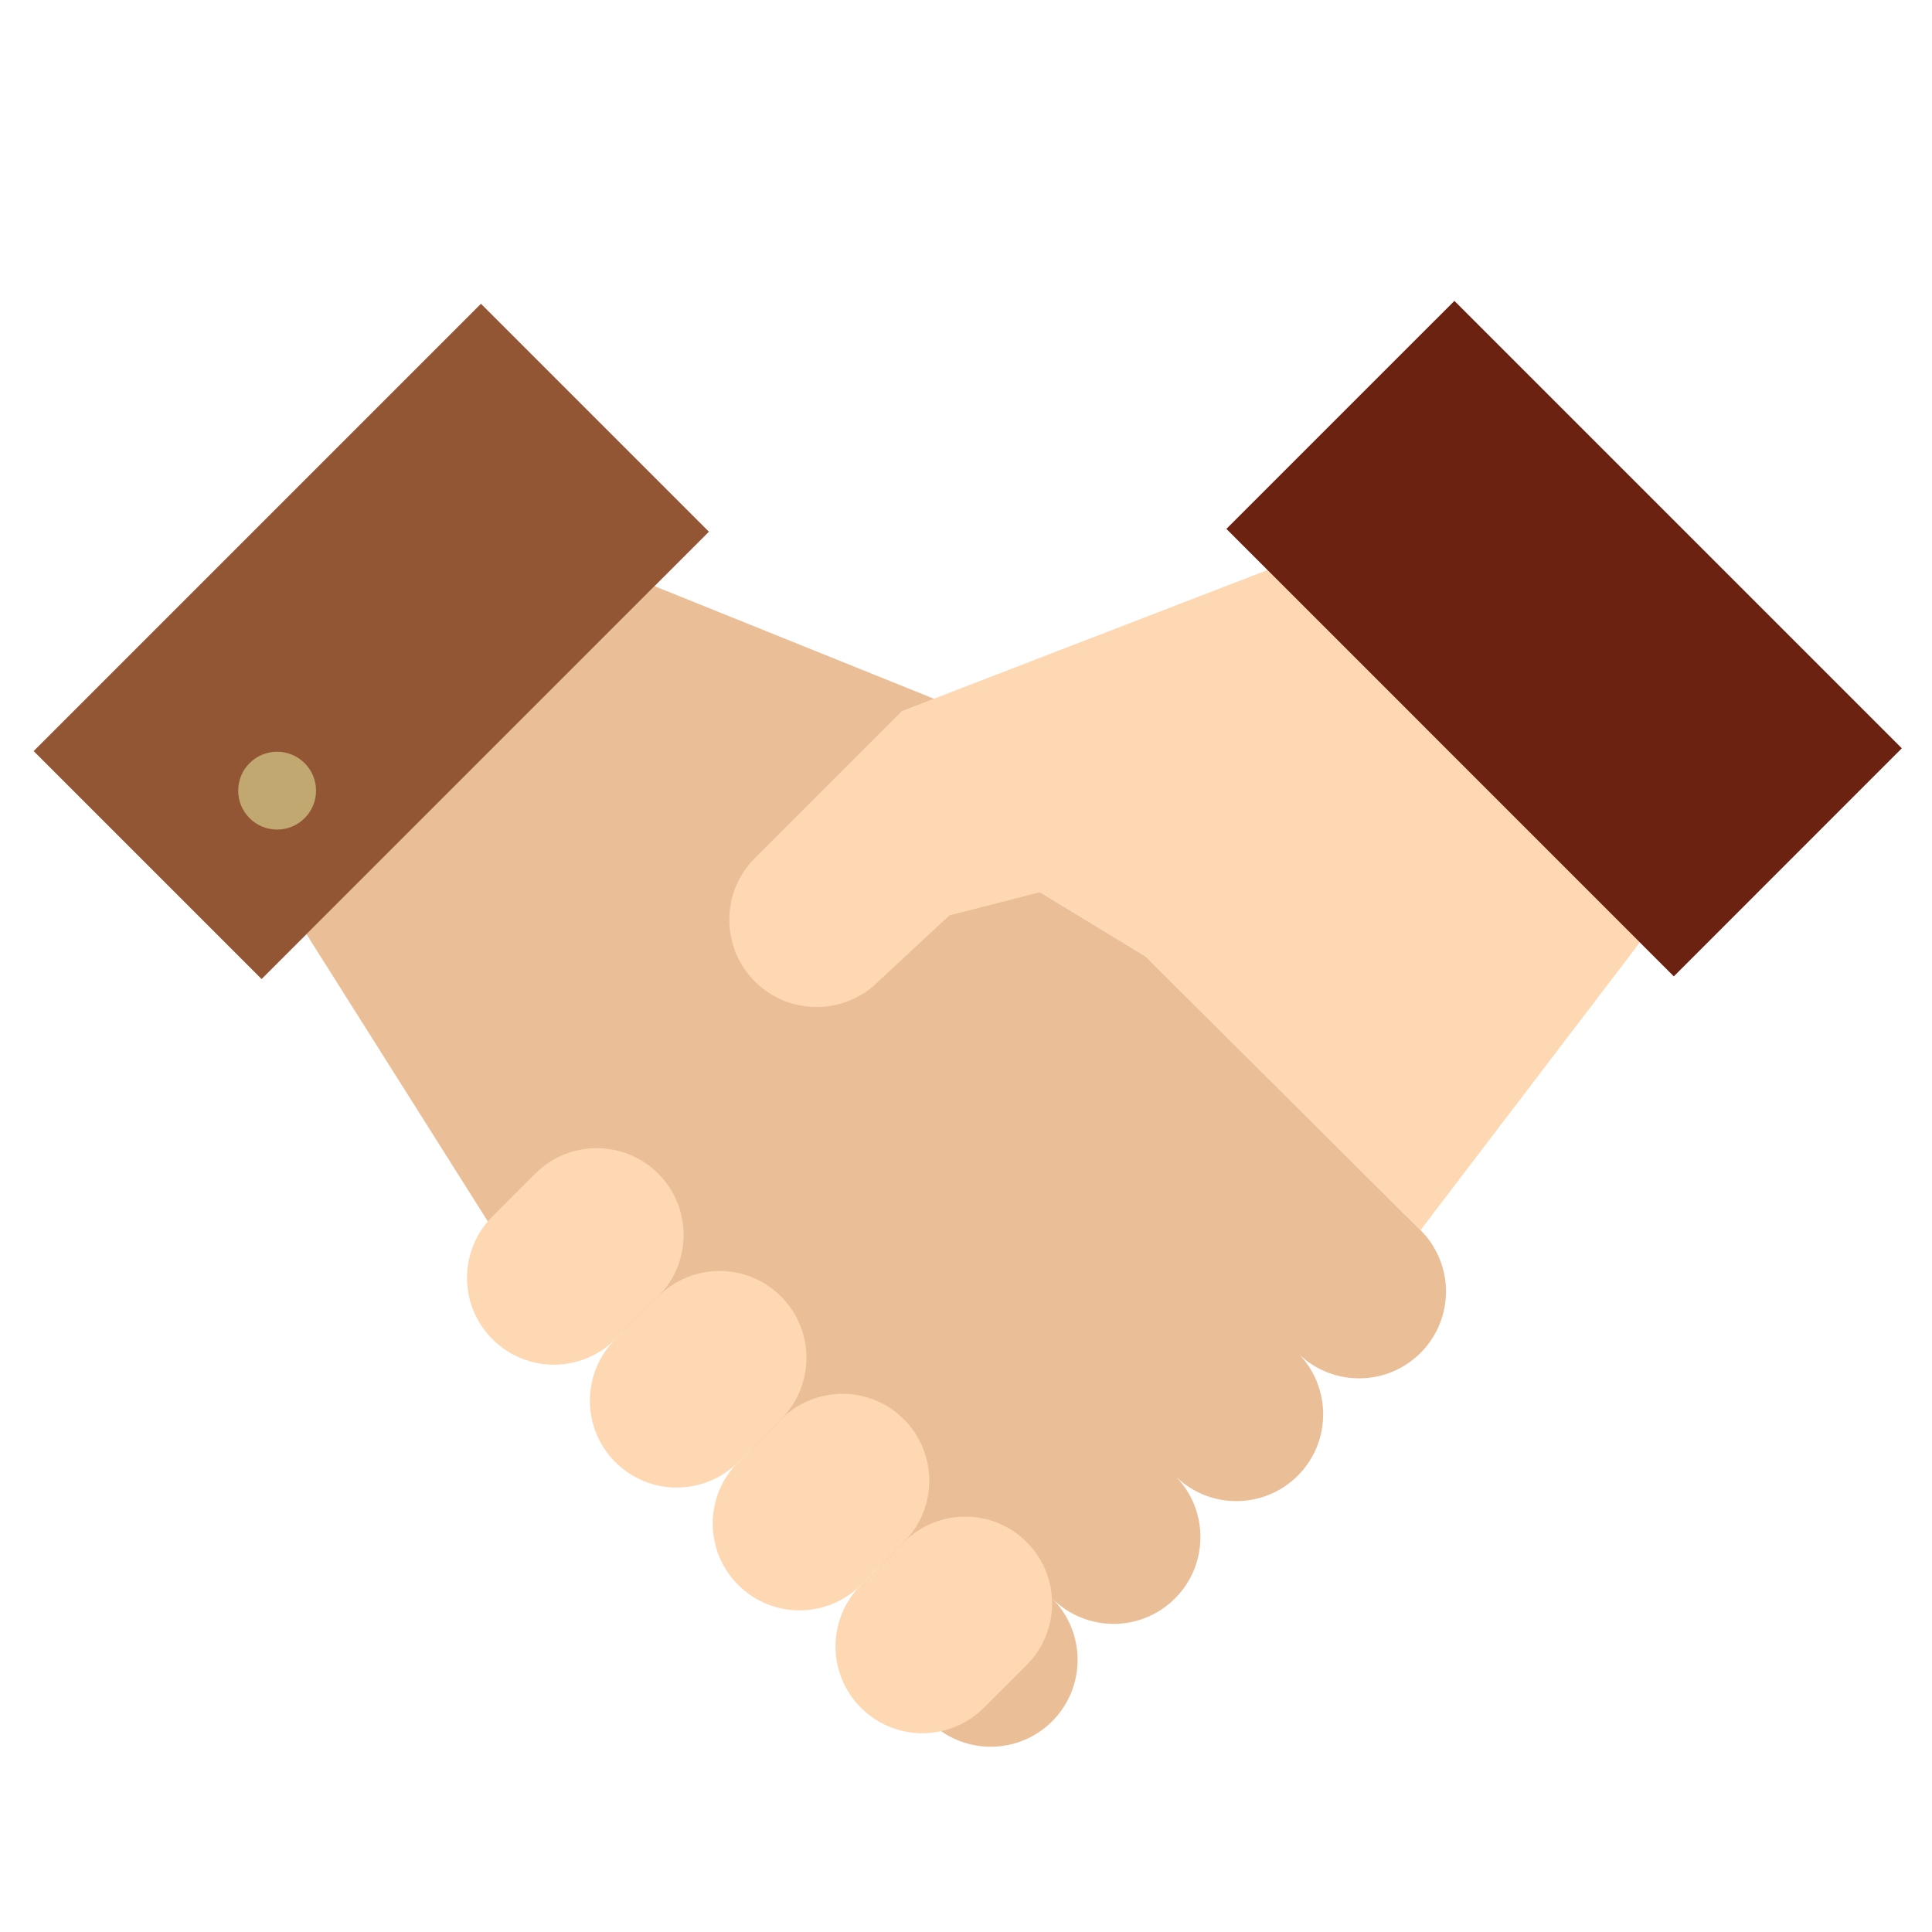 <?xml version="1.0" encoding="utf-8"?>
<!-- Generator: Adobe Illustrator 16.0.0, SVG Export Plug-In . SVG Version: 6.00 Build 0)  -->
<!DOCTYPE svg PUBLIC "-//W3C//DTD SVG 1.1//EN" "http://www.w3.org/Graphics/SVG/1.1/DTD/svg11.dtd">
<svg version="1.1" id="Layer_1" xmlns="http://www.w3.org/2000/svg" xmlns:xlink="http://www.w3.org/1999/xlink" x="0px" y="0px"
	 width="288px" height="288px" viewBox="0 0 288 288" enable-background="new 0 0 288 288" xml:space="preserve">
<g>
	<path fill="#536D55" d="M-286.289,72.409c-0.259,2.261-0.592,4.494-0.984,6.688c-1.316,7.36-3.337,14.3-5.651,20.55
		c-16.488-24.127-44.604-29.805-44.604-29.805c0-14.467-6.968-23.608-13.011-28.814c-4.627-3.982-8.702-5.664-8.702-5.664
		S-317.383,34.247-286.289,72.409z"/>
	<path fill="#536D55" d="M-285.656,59.218v2.287c0,1.297-0.026,2.586-0.08,3.869c-0.1,2.373-0.286,4.72-0.552,7.034
		c-31.095-38.161-72.952-37.044-72.952-37.044c0.559-1.669,0.931-3.337,1.145-4.986C-355.337,9.336-378.4-9.339-378.4-9.339
		c28.88,3.398,49.284,13.855,63.658,26.287C-298.595,30.923-290.052,47.404-285.656,59.218z"/>
</g>
<path fill="#1E3322" d="M-279.275,73.12l-7.732,6.303l-0.266-0.326l-2.886-3.544c-20.942-25.702-47.117-32.657-60.38-34.525
	c-4.627-3.983-8.702-5.664-8.702-5.664c0.559-1.669,0.931-3.337,1.145-4.986c7.327,0.113,43.294,2.393,72.361,34.997
	c1.117,1.25,2.221,2.54,3.311,3.882L-279.275,73.12z"/>
<path fill="#9F5D36" d="M-235.287-35.796c28.914,0,41.306,46.472,41.306,46.472l-0.173,0.425
	c-7.021-2.846-14.587-5.199-22.544-6.968h-0.007V4.126C-216.611-17.925-235.287-35.796-235.287-35.796z"/>
<path fill="#CEA67F" d="M-145.17,64.484c0,23.782-25.377,30.264-59.496,19.846c-0.007-0.007-0.007-0.007-0.014-0.007
	c1.217,4.109,2.4,8.576,3.464,13.27c1.337,5.884,2.473,12.14,3.218,18.556l-6.495-4.202l-39.219,25.39l-17.332-11.216v-0.007
	l-21.886-14.168l-25.324,16.395c3.523-4.155,10.159-14.706,15.338-28.688v-0.007c3.005-8.111,5.511-17.385,6.635-27.239
	c0.406-3.57,0.632-7.214,0.632-10.904v-2.287c-0.02-16.608-0.033-34.778,7.612-46.472c4.082-6.256,10.418-10.657,20.231-11.98
	c-3.969-17.432-17.485-30.363-17.485-30.363c17.445,0,28.874,16.927,35.196,30.343c1.709,0.12,3.41,0.266,5.093,0.439
	c6.283,0.632,12.399,1.629,18.303,2.952h0.007c7.958,1.768,15.524,4.122,22.544,6.968c11.449,4.62,21.454,10.524,29.386,17.286
	C-152.483,38.867-145.17,51.413-145.17,64.484z"/>
<g enable-background="new    ">
	<path fill="#9F5D36" d="M-237.944,5.65c0,0-34.438,40.834-23.103,120.462l-21.886-14.168l-25.324,16.395
		c3.523-4.155,10.159-14.706,15.338-28.688v-0.007c3.005-8.111,5.511-17.385,6.635-27.238c0.406-3.57,0.632-7.214,0.632-10.904
		v-2.287c-0.02-16.608-0.033-34.778,7.612-46.472c4.082-6.256,10.418-10.657,20.231-11.98
		c-3.969-17.432-17.485-30.363-17.485-30.363c17.445,0,28.874,16.927,35.196,30.343c1.709,0.12,3.41,0.266,5.093,0.439
		L-237.944,5.65z"/>
	<path fill="#9F5D36" d="M-201.216,97.592c-34.286-9.959-50.075-35.436-50.075-35.436c16.262,10.378,32.218,17.778,46.605,22.159
		c0,0,0,0,0.007,0.007C-203.464,88.431-202.28,92.899-201.216,97.592z"/>
</g>
<g>
	<path fill="#4D4D4D" d="M-209.828,33.27c-0.765,0-1.532-0.292-2.116-0.876c-1.695-1.695-3.949-2.629-6.347-2.629
		c-2.397,0-4.651,0.933-6.347,2.63c-1.168,1.168-3.063,1.168-4.231,0c-1.169-1.168-1.169-3.062,0-4.231
		c2.825-2.825,6.582-4.381,10.578-4.381c3.995,0,7.752,1.556,10.577,4.382c1.169,1.168,1.169,3.062,0,4.231
		C-208.296,32.978-209.063,33.27-209.828,33.27z"/>
	<path fill="#4D4D4D" d="M-168.97,33.27c-0.765,0-1.532-0.292-2.116-0.876c-1.695-1.695-3.949-2.629-6.347-2.629
		s-4.652,0.933-6.347,2.629c-1.167,1.169-3.062,1.168-4.231,0c-1.169-1.168-1.169-3.062,0-4.231
		c2.825-2.825,6.581-4.382,10.577-4.382c3.995,0,7.752,1.556,10.577,4.382c1.169,1.168,1.169,3.062,0,4.231
		C-167.438,32.978-168.204,33.27-168.97,33.27z"/>
</g>
<g enable-background="new    ">
	<path fill="#9F5D36" d="M-169.936,67.688c-1.81,0-3.323-1.519-3.324-3.324c-0.002-1.831,1.549-3.368,3.385-3.323
		c1.745,0.043,3.198,1.463,3.259,3.213C-166.552,66.095-168.093,67.688-169.936,67.688z"/>
	<path fill="#9F5D36" d="M-151.986,63.699c-1.848,0-3.38-1.582-3.321-3.425c0.056-1.765,1.54-3.234,3.318-3.228
		c1.732,0.005,3.216,1.396,3.321,3.128C-148.554,62.046-150.107,63.699-151.986,63.699z"/>
</g>
<path fill="#EEE4D1" d="M-142.493,150.996c0,50.441-36.912,92.273-85.199,99.951c-5.212,0.824-10.564,1.257-16.016,1.257
	c-55.9,0-101.215-45.315-101.215-101.208c0-8.656,1.084-17.911,3.131-27.378l19.646,12.718l13.889-8.995l25.324-16.395l12.751,8.258
	l26.467,17.133l39.219-25.39l6.495,4.202v0.007l32.723,21.182l19.653-12.718C-143.577,133.086-142.493,142.34-142.493,150.996z"/>
<path fill="#CCC8C4" d="M-227.693,250.947c-5.212,0.824-10.564,1.257-16.016,1.257c-55.9,0-101.215-45.315-101.215-101.208
	c0-8.656,1.084-17.911,3.131-27.378l19.646,12.718l13.889-8.995l25.324-16.395l12.752,8.258c0,0-35.908,91.194,42.483,131.737
	C-227.698,250.941-227.693,250.941-227.693,250.947z"/>
<g id="pAoIAU_1_">
</g>
<circle fill="#536D55" cx="454" cy="150" r="144"/>
<path fill="#1E3322" d="M597.884,155.543l-60.524-60.525l-43.272,79.207l-71.505-71.503l-33.229,29.825l-36.711,28.39
	L482.82,291.113C546.787,278.118,595.34,222.723,597.884,155.543z"/>
<path fill="#FED8B2" d="M524.329,187.562v-12.16h-21.933v12.16c0,0.972-0.785,1.758-1.756,1.758h-15.113v41.965h55.671V189.32
	h-15.112C525.117,189.32,524.329,188.534,524.329,187.562z"/>
<path fill="#EABE96" d="M541.2,189.32h-15.113c-0.971,0-1.757-0.786-1.757-1.758v-12.16h-11.469v55.883H541.2V189.32L541.2,189.32z"
	/>
<circle fill="#FED8B2" cx="476.914" cy="149.922" r="8.766"/>
<circle fill="#EABE96" cx="547.943" cy="149.922" r="8.766"/>
<path fill="#F4E3C3" d="M513.417,186.421h-1.976c-18.268,0-33.076-14.81-33.076-33.077v-30.2c0-18.268,14.81-33.077,33.076-33.077
	h1.976c18.269,0,33.077,14.809,33.077,33.077v30.2C546.495,171.611,531.686,186.421,513.417,186.421z"/>
<path fill="#FED8B2" d="M513.417,90.067h-0.556v96.355h0.556c18.269,0,33.077-14.809,33.077-33.076v-30.201
	C546.495,104.876,531.686,90.067,513.417,90.067z"/>
<path fill="#4F372D" d="M542.908,101.245c-6.496-9.254-17.24-15.308-29.405-15.308h-2.146c-19.834,0-35.912,16.078-35.912,35.913
	v2.777v25.297h5.271v-14.835c-0.001,0-0.002,0-0.003,0c15.999-1.625,31.731-4.764,45.521-11.658
	c4.961,5.698,10.691,10.786,17.017,14.914v11.579h6.163v-18.912v-9.163C549.414,114.181,547.003,107.078,542.908,101.245z"/>
<path fill="#3C2D26" d="M542.908,101.245c-6.496-9.254-17.24-15.308-29.405-15.308h-0.64v42.9c4.611-1.484,9.085-3.264,13.371-5.406
	c4.961,5.698,10.691,10.786,17.017,14.914v11.579h6.163v-18.912v-9.163C549.414,114.181,547.003,107.078,542.908,101.245z"/>
<circle fill="#59595B" cx="496.366" cy="146.034" r="3.406"/>
<circle fill="#272525" cx="528.492" cy="146.034" r="3.406"/>
<path fill="#EEE4D1" d="M569.036,236.623v-21.855c0-14.055-11.392-25.447-25.446-25.447h-11.668
	c0,10.25-18.557,20.203-18.557,20.203s-18.557-9.953-18.557-20.203h-11.668c-14.054,0-25.447,11.394-25.447,25.447v79.188
	C503.191,292.809,543.443,270.555,569.036,236.623z"/>
<path fill="#CCC8C4" d="M543.59,189.32h-11.668c0,10.248-18.557,20.201-18.557,20.201s-0.11-0.059-0.293-0.162v71.996
	c22.223-10.012,41.453-25.491,55.965-44.732v-21.855C569.036,200.712,557.643,189.32,543.59,189.32z"/>
<path fill="#FD8469" d="M512.434,160.934c6.137,0,11.129,4.993,11.129,11.131c0,1.041-0.844,1.884-1.883,1.884
	c-1.041,0-1.885-0.845-1.885-1.884c0-4.06-3.303-7.363-7.363-7.363c-4.06,0-7.363,3.303-7.363,7.363
	c0,1.041-0.844,1.884-1.883,1.884c-1.041,0-1.885-0.845-1.885-1.884C501.302,165.926,506.295,160.934,512.434,160.934z"/>
<path fill="#FC6F58" d="M512.861,160.945v3.767c3.859,0.226,6.932,3.427,6.932,7.341c0,1.041,0.844,1.885,1.884,1.885
	c1.041,0,1.884-0.845,1.884-1.885C523.562,166.062,518.801,161.175,512.861,160.945z"/>
<polygon fill="#935635" points="357.579,152.498 357.579,202.389 394.746,199.956 394.746,150.064 "/>
<polygon fill="#804000" points="431.921,147.631 394.746,150.064 394.746,199.956 431.921,197.523 "/>
<path fill="#FED8B2" d="M405.818,192.832v-12.199h-22.002v12.199c0,0.975-0.789,1.764-1.764,1.764h-15.162v42.1h55.854v-42.1
	h-15.163C406.607,194.594,405.818,193.805,405.818,192.832z"/>
<path fill="#EABE96" d="M422.743,194.594h-15.162c-0.974,0-1.763-0.789-1.763-1.763v-12.199h-11.072v56.063h27.997V194.594z"/>
<circle fill="#FED8B2" cx="359.182" cy="155.071" r="8.795"/>
<circle fill="#EABE96" cx="430.456" cy="155.071" r="8.795"/>
<path fill="#F4E3C3" d="M395.809,191.686h-1.982c-18.327,0-33.184-14.856-33.184-33.184v-30.298
	c0-18.327,14.856-33.184,33.184-33.184h1.982c18.326,0,33.184,14.857,33.184,33.184v30.298
	C428.991,176.828,414.135,191.686,395.809,191.686z"/>
<path fill="#FED8B2" d="M395.809,95.019h-1.062v96.667h1.062c18.326,0,33.184-14.856,33.184-33.184v-30.298
	C428.991,109.876,414.135,95.019,395.809,95.019z"/>
<path fill="#B97850" d="M425.393,106.234c-6.517-9.284-17.295-15.357-29.5-15.357h-2.151c-19.898,0-36.161,16.131-36.161,36.029
	v2.786v47.93h5.421v-37.435c-0.001,0-0.002,0-0.003,0c16.051-1.631,31.834-4.78,45.667-11.695
	c4.979,5.716,10.728,10.821,17.071,14.963v34.168h6.185v-41.524v-9.192C431.921,119.211,429.501,112.086,425.393,106.234z"/>
<path fill="#935635" d="M425.393,106.234c-6.517-9.284-17.295-15.357-29.5-15.357h-1.146v43.196
	c4.804-1.522,9.464-3.353,13.919-5.581c4.979,5.716,10.727,10.821,17.072,14.962v34.169h6.184v-41.524v-9.192
	C431.921,119.211,429.501,112.086,425.393,106.234z"/>
<circle fill="#59595B" cx="378.705" cy="151.164" r="3.417"/>
<circle fill="#272525" cx="410.926" cy="151.164" r="3.417"/>
<path fill="#FD8469" d="M394.816,166.117c6.158,0,11.166,5.008,11.166,11.166c0,1.043-0.844,1.89-1.89,1.89
	c-1.043,0-1.89-0.845-1.89-1.89c0-4.072-3.314-7.387-7.387-7.387c-4.071,0-7.385,3.314-7.385,7.387c0,1.043-0.846,1.89-1.891,1.89
	c-1.043,0-1.891-0.845-1.891-1.89C383.65,171.126,388.66,166.117,394.816,166.117z"/>
<path fill="#FC6F58" d="M405.982,177.284c0-6.158-5.008-11.166-11.166-11.166c-0.023,0-0.047,0.004-0.07,0.004v3.78
	c0.023-0.002,0.047-0.004,0.07-0.004c4.072,0,7.387,3.313,7.387,7.386c0,1.045,0.847,1.89,1.89,1.89
	C405.137,179.174,405.982,178.327,405.982,177.284z"/>
<path fill="#C1A870" d="M425.141,194.594h-11.707c0,10.283-8.336,32.74-18.617,32.74c-10.282,0-18.616-22.457-18.616-32.74h-11.708
	c-14.098,0-25.528,11.43-25.528,25.529v16.5c22.111,29.316,55.163,49.917,93.091,55.716c6.491-2.22,12.719-5.008,18.613-8.321
	v-63.895C450.669,206.023,439.238,194.594,425.141,194.594z"/>
<path fill="#B78D56" d="M425.141,194.594h-11.707c0,10.283-8.336,32.74-18.617,32.74c-0.022,0-0.047-0.004-0.07-0.005v53.953
	c17.119,7.737,36.023,12.223,55.923,12.675v-73.835C450.669,206.023,439.238,194.594,425.141,194.594z"/>
<path fill="#FED8B2" d="M460.977,242.573v-7.737h-13.953v7.737c0,0.618-0.502,1.118-1.119,1.118h-9.614v26.701h35.422v-26.701
	h-9.614C461.479,243.691,460.977,243.189,460.977,242.573z"/>
<path fill="#EABE96" d="M471.711,243.691h-9.615c-0.617,0-1.117-0.502-1.117-1.118v-7.737h-7.297v35.557h18.03L471.711,243.691z"/>
<circle fill="#FED8B2" cx="430.805" cy="218.626" r="5.577"/>
<circle fill="#EABE96" cx="476.002" cy="218.626" r="5.577"/>
<path fill="#F4E3C3" d="M454.034,241.846h-1.257c-11.625,0-21.047-9.422-21.047-21.045v-19.216c0-11.623,9.422-21.045,21.047-21.045
	h1.257c11.624,0,21.047,9.422,21.047,21.045V220.8C475.08,232.424,465.658,241.846,454.034,241.846z"/>
<path fill="#FED8B2" d="M454.034,180.54h-0.353v61.308h0.353c11.624,0,21.047-9.423,21.047-21.046v-19.216
	C475.08,189.962,465.658,180.54,454.034,180.54z"/>
<circle fill="#59595B" cx="443.188" cy="216.144" r="2.167"/>
<circle fill="#272525" cx="463.619" cy="216.144" r="2.167"/>
<path fill="#7F2819" d="M473.232,243.691h-7.424c0,6.521-11.808,12.853-11.808,12.853s-11.808-6.332-11.808-12.853h-7.424
	c-8.94,0-16.189,7.248-16.189,16.189v29.723C429.911,292.471,441.777,294,454,294c12.225,0,24.089-1.529,35.422-4.395v-29.724
	C489.422,250.939,482.173,243.691,473.232,243.691z"/>
<path fill="#6C2211" d="M473.232,243.691h-7.424c0,6.521-11.808,12.853-11.808,12.853s-0.118-0.063-0.323-0.181v37.631
	c0.107,0,0.215,0.005,0.323,0.005c12.224,0,24.089-1.528,35.422-4.396v-29.723C489.422,250.939,482.173,243.691,473.232,243.691z"/>
<path fill="#FD8469" d="M453.404,225.63c3.906,0,7.082,3.177,7.082,7.082c0,0.662-0.535,1.199-1.198,1.199
	c-0.662,0-1.199-0.536-1.199-1.199c0-2.583-2.101-4.685-4.685-4.685c-2.582,0-4.684,2.102-4.684,4.685
	c0,0.662-0.537,1.199-1.199,1.199s-1.199-0.536-1.199-1.199C446.324,228.807,449.501,225.63,453.404,225.63z"/>
<g>
	<path fill="#B57243" d="M460.346,232.643c0.004,0.662-0.515,1.203-1.16,1.205c-0.645,0.004-1.17-0.529-1.172-1.191
		c-0.015-2.49-1.929-4.516-4.318-4.647l-0.014-2.397C457.359,225.738,460.325,228.831,460.346,232.643z"/>
	<path fill="#B57243" d="M436.939,194.525c0,0-1.057-13.416-21.67-19.023l-7.045,21.678L436.939,194.525z"/>
</g>
<g>
	<path fill="#A05D30" d="M471.061,194.525c0,0,1.057-13.416,21.67-19.023l7.045,21.678L471.061,194.525z"/>
	<path fill="#A05D30" d="M473.016,211.257v7.367h3.922v-12.033v-5.83c0-4.88-1.535-9.397-4.142-13.11
		c-4.133-5.887-10.969-9.739-18.709-9.739h-1.364c-12.621,0-22.851,10.229-22.851,22.85v1.767v16.096h3.354v-7.367h39.787
		L473.016,211.257L473.016,211.257z"/>
</g>
<path fill="#89471B" d="M472.798,187.652c-4.133-5.889-10.969-9.74-18.709-9.74h-0.411v33.345h19.34v7.368h3.92v-12.033v-5.83
	C476.938,195.882,475.402,191.363,472.798,187.652z"/>
<g>
	<path fill="#EABE96" d="M91.483,197.291l50.044,45.878c0.553,0.554-1.844,14.467-1.223,14.9c5.039,3.519,12.034,3.025,16.539-1.479
		c5.057-5.058,5.057-13.259,0-18.317c5.057,5.059,13.259,5.059,18.315,0c4.972-4.973,5.048-12.994,0.221-18.069
		c5.074,4.828,13.098,4.753,18.078-0.229c4.973-4.972,5.049-12.995,0.222-18.069c5.072,4.819,13.097,4.752,18.077-0.229
		c5.057-5.059,5.057-13.252,0-18.308l-40.992-40.809l-25.251-15.359l19.565-12.621L97.577,87.382l-51.888,51.88l27.019,42.789
		L91.483,197.291z"/>
	<g>
		<path fill="#FED8B2" d="M244.454,140.478l-55.51-55.5l-54.514,21.027l-21.903,21.903c-5.082,5.083-5.082,13.319,0,18.401
			c5.083,5.082,13.319,5.082,18.402,0l10.598-9.852l13.514-3.458l15.725,9.562l40.991,40.809L244.454,140.478z"/>
		<path fill="#FED8B2" d="M79.797,174.945l-6.383,6.385c-5.058,5.057-5.058,13.258,0,18.307c5.056,5.057,13.259,5.057,18.308,0.009
			l6.391-6.391c5.056-5.058,5.056-13.251,0-18.309C93.057,169.89,84.854,169.89,79.797,174.945z"/>
		<path fill="#FED8B2" d="M98.113,193.254l-6.391,6.391c-5.048,5.048-5.056,13.251,0,18.309c5.058,5.057,13.258,5.057,18.316,0
			l6.384-6.384c5.057-5.057,5.057-13.258,0-18.316C111.364,188.197,103.171,188.197,98.113,193.254z"/>
		<path fill="#FED8B2" d="M116.421,211.569l-6.383,6.384c-5.058,5.057-5.058,13.258,0,18.308c5.056,5.057,13.25,5.057,18.307,0
			l6.392-6.385c5.057-5.056,5.048-13.25,0-18.307C129.68,206.513,121.478,206.513,116.421,211.569z"/>
		<path fill="#FED8B2" d="M134.737,229.876l-6.392,6.385c-5.057,5.057-5.057,13.259,0,18.315c5.057,5.057,13.259,5.057,18.316,0
			l6.383-6.383c5.057-5.057,5.057-13.259,0-18.317C147.988,224.82,139.793,224.82,134.737,229.876z"/>
	</g>
	<g>
		<polygon fill="#6C2211" points="283.5,111.546 249.511,145.544 182.816,78.841 216.806,44.852 		"/>
		
			<rect x="31.306" y="48.472" transform="matrix(0.707 0.707 -0.707 0.707 83.831 -11.122)" fill="#935635" width="48.068" height="94.317"/>
	</g>
	<path fill="#C1A870" d="M37.207,113.756c-2.269,2.27-2.269,5.94,0,8.21c2.261,2.261,5.941,2.261,8.202,0
		c2.27-2.27,2.27-5.941,0-8.21C43.148,111.495,39.468,111.495,37.207,113.756z"/>
	<g>
	</g>
	<g>
	</g>
	<g>
	</g>
	<g>
	</g>
	<g>
	</g>
	<g>
	</g>
	<g>
	</g>
	<g>
	</g>
	<g>
	</g>
	<g>
	</g>
	<g>
	</g>
	<g>
	</g>
	<g>
	</g>
	<g>
	</g>
	<g>
	</g>
</g>
</svg>
